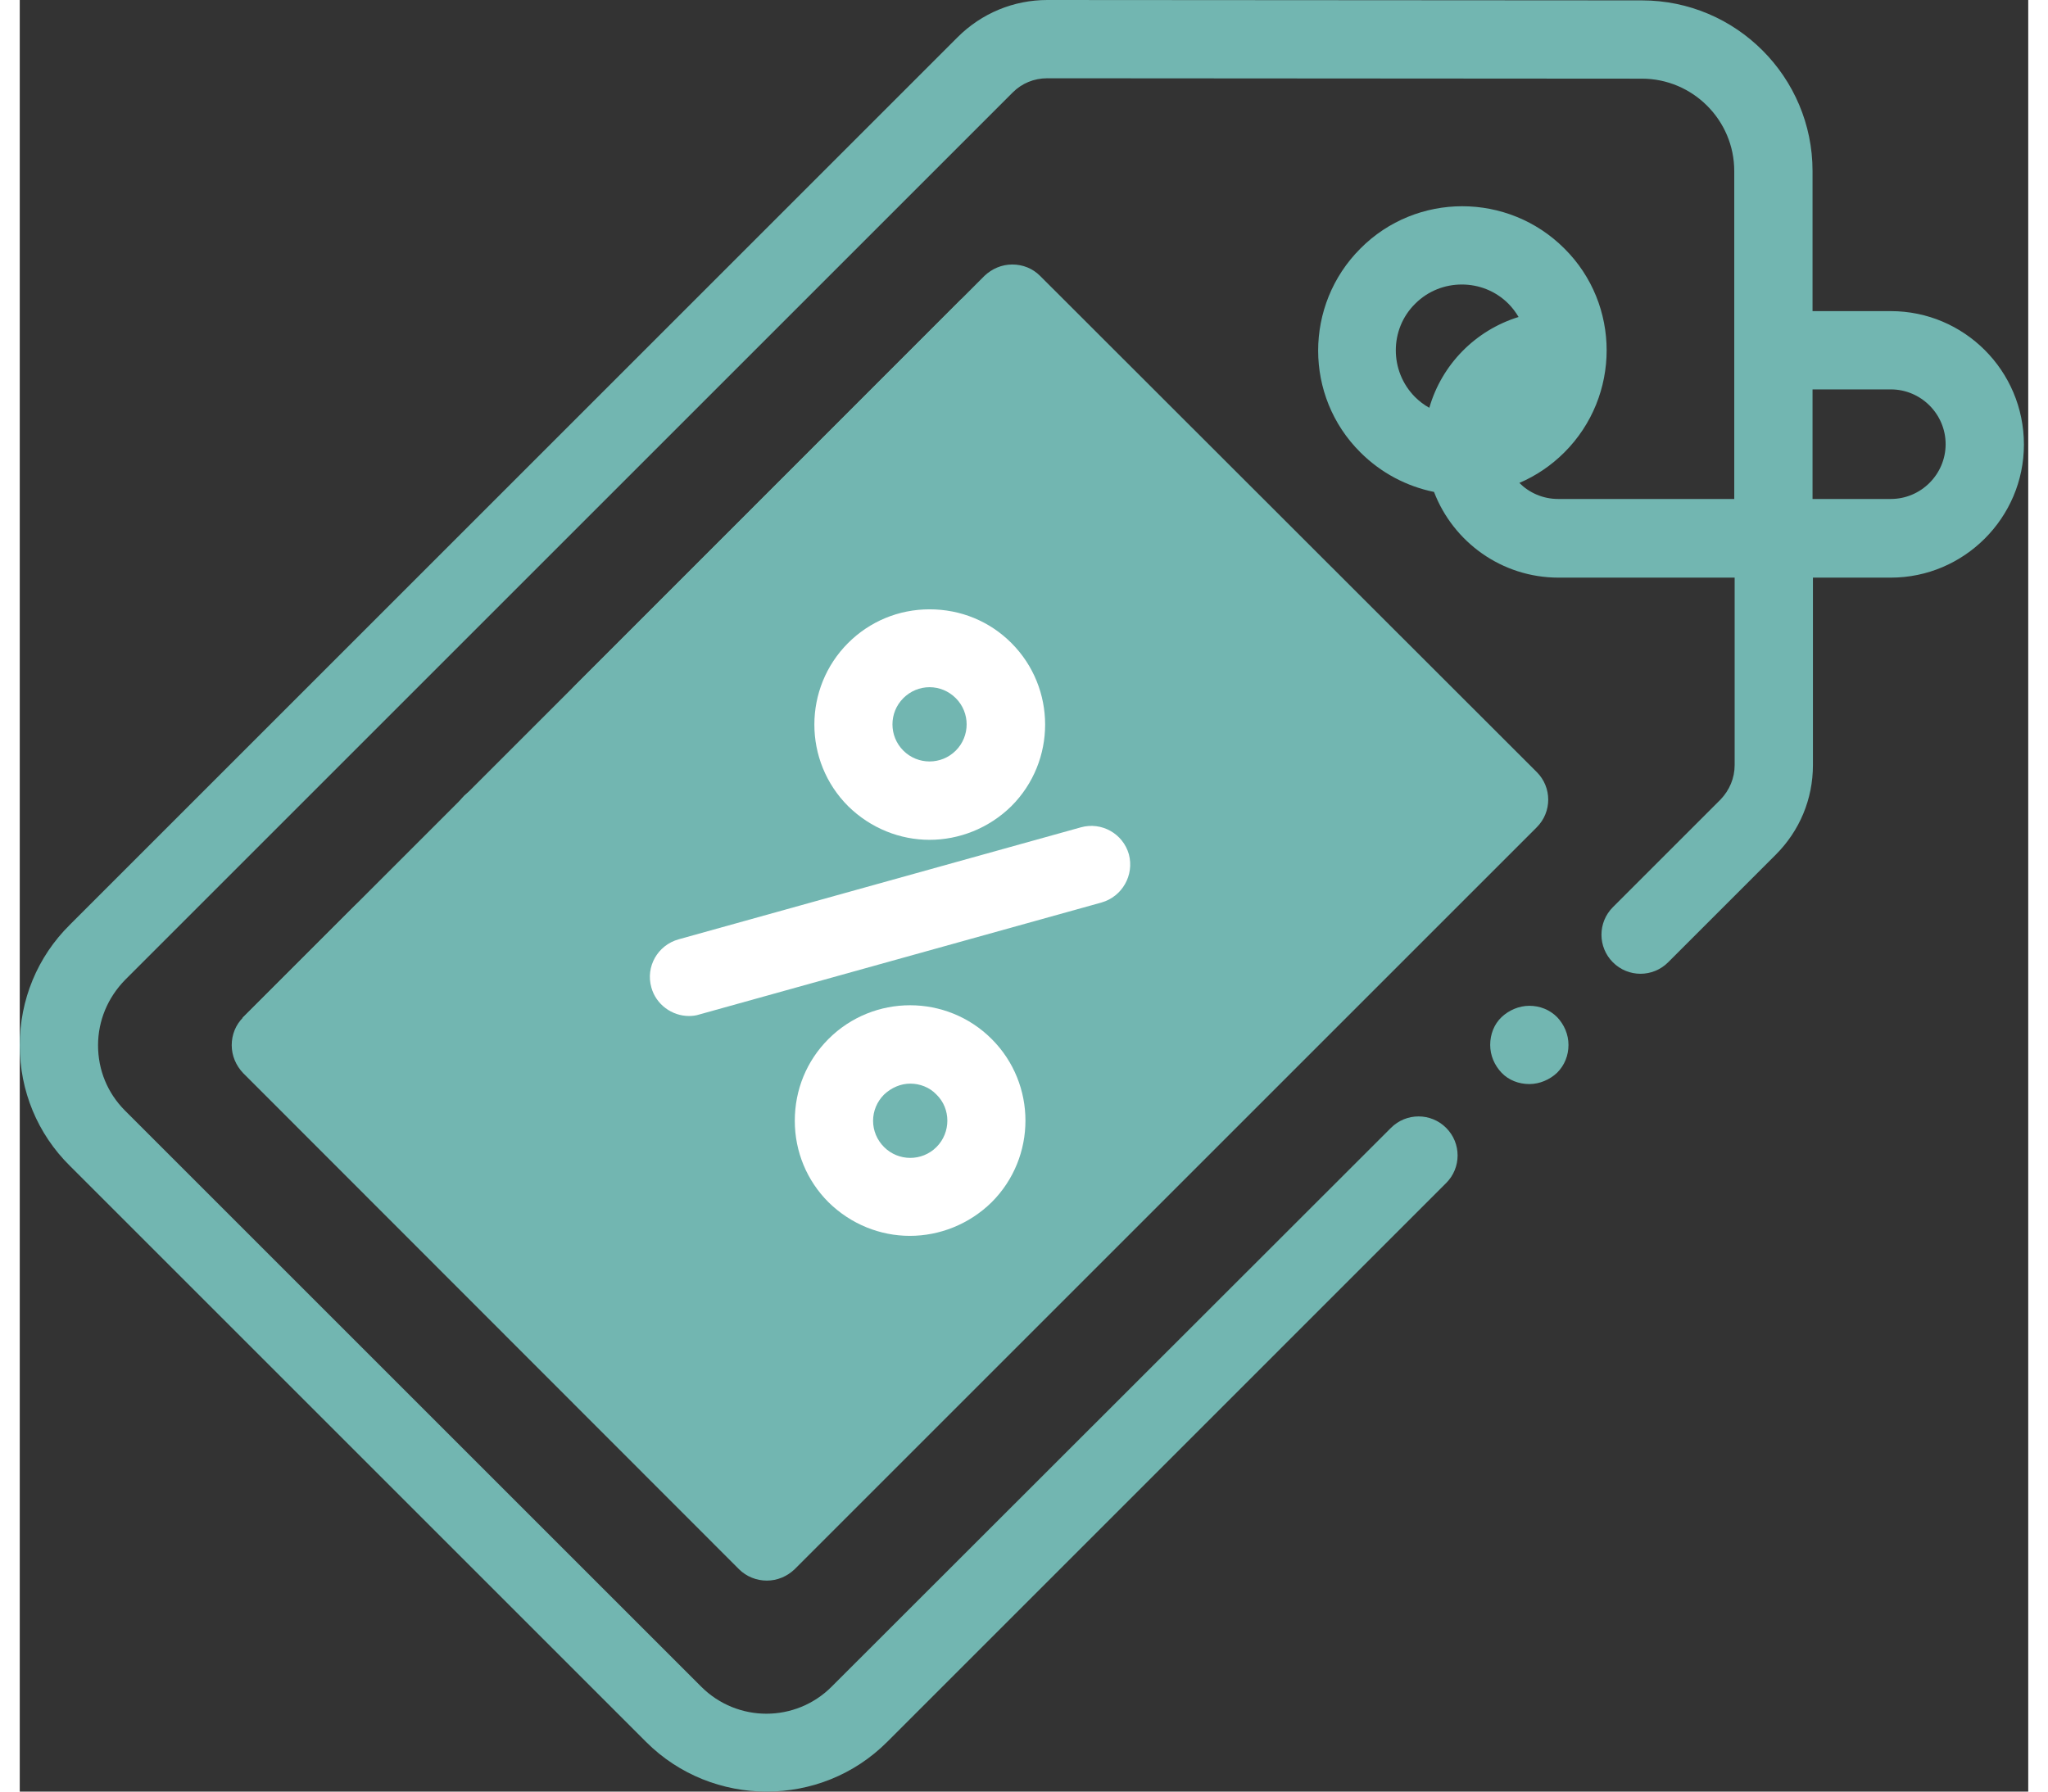 <svg width="24" height="21" viewBox="0 0 334 298" fill="none" xmlns="http://www.w3.org/2000/svg">
<rect x="0" y="0" width="334" height="298" fill="#333333" stroke="none"/>
<rect x="37.05" y="169.282" width="169.096" height="121.971" transform="rotate(-45 37.05 169.282)" fill="#72B6B1"/>
<path d="M311.149 51.75H298.13V28.446C298.13 12.823 285.437 0.065 269.749 0.065L170.872 0C165.273 0 159.936 2.213 155.965 6.184L8.332 153.817C2.929 159.155 0 166.315 0 173.866C0 181.417 2.929 188.577 8.332 193.915L104.15 289.733C109.683 295.266 116.974 298 124.199 298C131.49 298 138.715 295.266 144.248 289.733L237.202 196.779C239.741 194.24 239.741 190.139 237.202 187.601C234.664 185.062 230.563 185.062 228.024 187.601L135.005 280.555C129.016 286.543 119.317 286.543 113.329 280.555L17.51 184.737C14.581 181.807 13.019 177.967 13.019 173.866C13.019 169.765 14.646 165.924 17.51 162.995L165.143 15.362C166.64 13.865 168.658 13.019 170.872 13.019L269.749 13.084C278.211 13.084 285.111 19.984 285.111 28.446V82.995H255.819C253.28 82.995 251.002 81.953 249.375 80.326C252.109 79.154 254.647 77.462 256.861 75.249C266.234 65.875 266.234 50.643 256.861 41.335C247.487 31.961 232.255 31.961 222.947 41.335C213.573 50.708 213.573 65.94 222.947 75.249C226.397 78.699 230.693 80.912 235.184 81.823C238.374 90.155 246.446 96.079 255.884 96.079H285.177V127.259C285.177 129.407 284.33 131.425 282.833 132.987L264.932 150.888C262.394 153.426 262.394 157.527 264.932 160.066C267.471 162.605 271.572 162.605 274.111 160.066L292.011 142.165C295.982 138.194 298.195 132.922 298.195 127.259V96.079H311.149C323.322 96.079 333.281 86.119 333.281 73.947C333.281 61.644 323.322 51.75 311.149 51.75ZM232.06 50.513C234.208 48.365 237.007 47.323 239.806 47.323C242.605 47.323 245.404 48.365 247.552 50.513C248.203 51.164 248.789 51.945 249.245 52.726C242.084 54.939 236.486 60.602 234.403 67.828C233.557 67.372 232.711 66.721 231.995 66.005C227.764 61.709 227.764 54.744 232.06 50.513ZM311.149 82.995H298.13V64.769H311.149C316.161 64.769 320.262 68.869 320.262 73.882C320.262 78.894 316.161 82.995 311.149 82.995Z" fill="#72B6B1"/>
<path d="M105.03 164.241C105.811 167.105 108.48 168.993 111.279 168.993C111.865 168.993 112.451 168.928 113.036 168.733L179.888 150.116C183.338 149.139 185.356 145.559 184.444 142.109C183.468 138.659 179.888 136.641 176.438 137.618L109.586 156.235C106.071 157.211 104.053 160.791 105.03 164.241Z" fill="white"/>
<path d="M134.482 172.822C130.837 176.467 128.884 181.284 128.884 186.427C128.884 191.569 130.902 196.386 134.482 199.966C138.257 203.677 143.139 205.564 148.021 205.564C152.903 205.564 157.851 203.677 161.626 199.966C169.112 192.48 169.112 180.308 161.626 172.822C154.14 165.336 141.968 165.336 134.482 172.822ZM152.448 190.788C150.039 193.197 146.134 193.197 143.725 190.788C142.554 189.616 141.903 188.054 141.903 186.427C141.903 184.799 142.554 183.237 143.725 182.065C144.962 180.894 146.524 180.243 148.086 180.243C149.649 180.243 151.276 180.829 152.448 182.065C154.856 184.409 154.856 188.38 152.448 190.788Z" fill="white"/>
<path d="M164.898 134.092C172.384 126.606 172.384 114.433 164.898 106.948C161.253 103.302 156.436 101.35 151.294 101.35C146.151 101.35 141.334 103.368 137.754 106.948C130.268 114.433 130.268 126.606 137.754 134.092C141.529 137.802 146.411 139.69 151.294 139.69C156.176 139.69 161.123 137.802 164.898 134.092ZM146.932 116.126C148.104 114.954 149.666 114.303 151.294 114.303C152.921 114.303 154.483 114.954 155.655 116.126C158.063 118.534 158.063 122.44 155.655 124.849C153.246 127.257 149.341 127.257 146.932 124.849C144.524 122.44 144.524 118.534 146.932 116.126Z" fill="white"/>
<path d="M64.802 150.749C62.263 148.21 58.162 148.21 55.623 150.749L37.137 169.235C35.9 170.472 35.249 172.099 35.249 173.857C35.249 175.614 35.965 177.242 37.137 178.479L119.611 261.018C120.848 262.254 122.54 262.905 124.232 262.905C125.925 262.905 127.552 262.254 128.854 261.018L252.272 137.6C254.811 135.061 254.811 130.96 252.272 128.421L169.668 45.882C168.431 44.645 166.804 43.995 165.046 43.995C163.289 43.995 161.661 44.711 160.425 45.882L92.401 113.97C89.863 116.509 89.863 120.61 92.401 123.149C94.94 125.687 99.041 125.687 101.58 123.149L165.046 59.682L238.407 133.043L124.232 247.218L50.872 173.857L64.737 159.992C67.34 157.453 67.34 153.287 64.802 150.749Z" fill="#72B6B1"/>
<path d="M251.035 167.297C249.342 167.297 247.65 168.013 246.413 169.184C245.176 170.356 244.525 172.048 244.525 173.806C244.525 175.563 245.241 177.191 246.413 178.428C247.585 179.664 249.277 180.315 251.035 180.315C252.727 180.315 254.42 179.599 255.656 178.428C256.893 177.191 257.544 175.563 257.544 173.806C257.544 172.048 256.828 170.421 255.656 169.184C254.42 167.947 252.792 167.297 251.035 167.297Z" fill="#72B6B1"/>
<path d="M83.157 141.582C84.394 140.345 85.045 138.718 85.045 136.961C85.045 135.268 84.329 133.576 83.157 132.339C81.921 131.102 80.293 130.451 78.536 130.451C76.843 130.451 75.151 131.167 73.914 132.339C72.677 133.576 72.026 135.203 72.026 136.961C72.026 138.653 72.742 140.345 73.914 141.582C75.151 142.819 76.778 143.47 78.536 143.47C80.293 143.47 81.986 142.819 83.157 141.582Z" fill="#72B6B1"/>
</svg>
